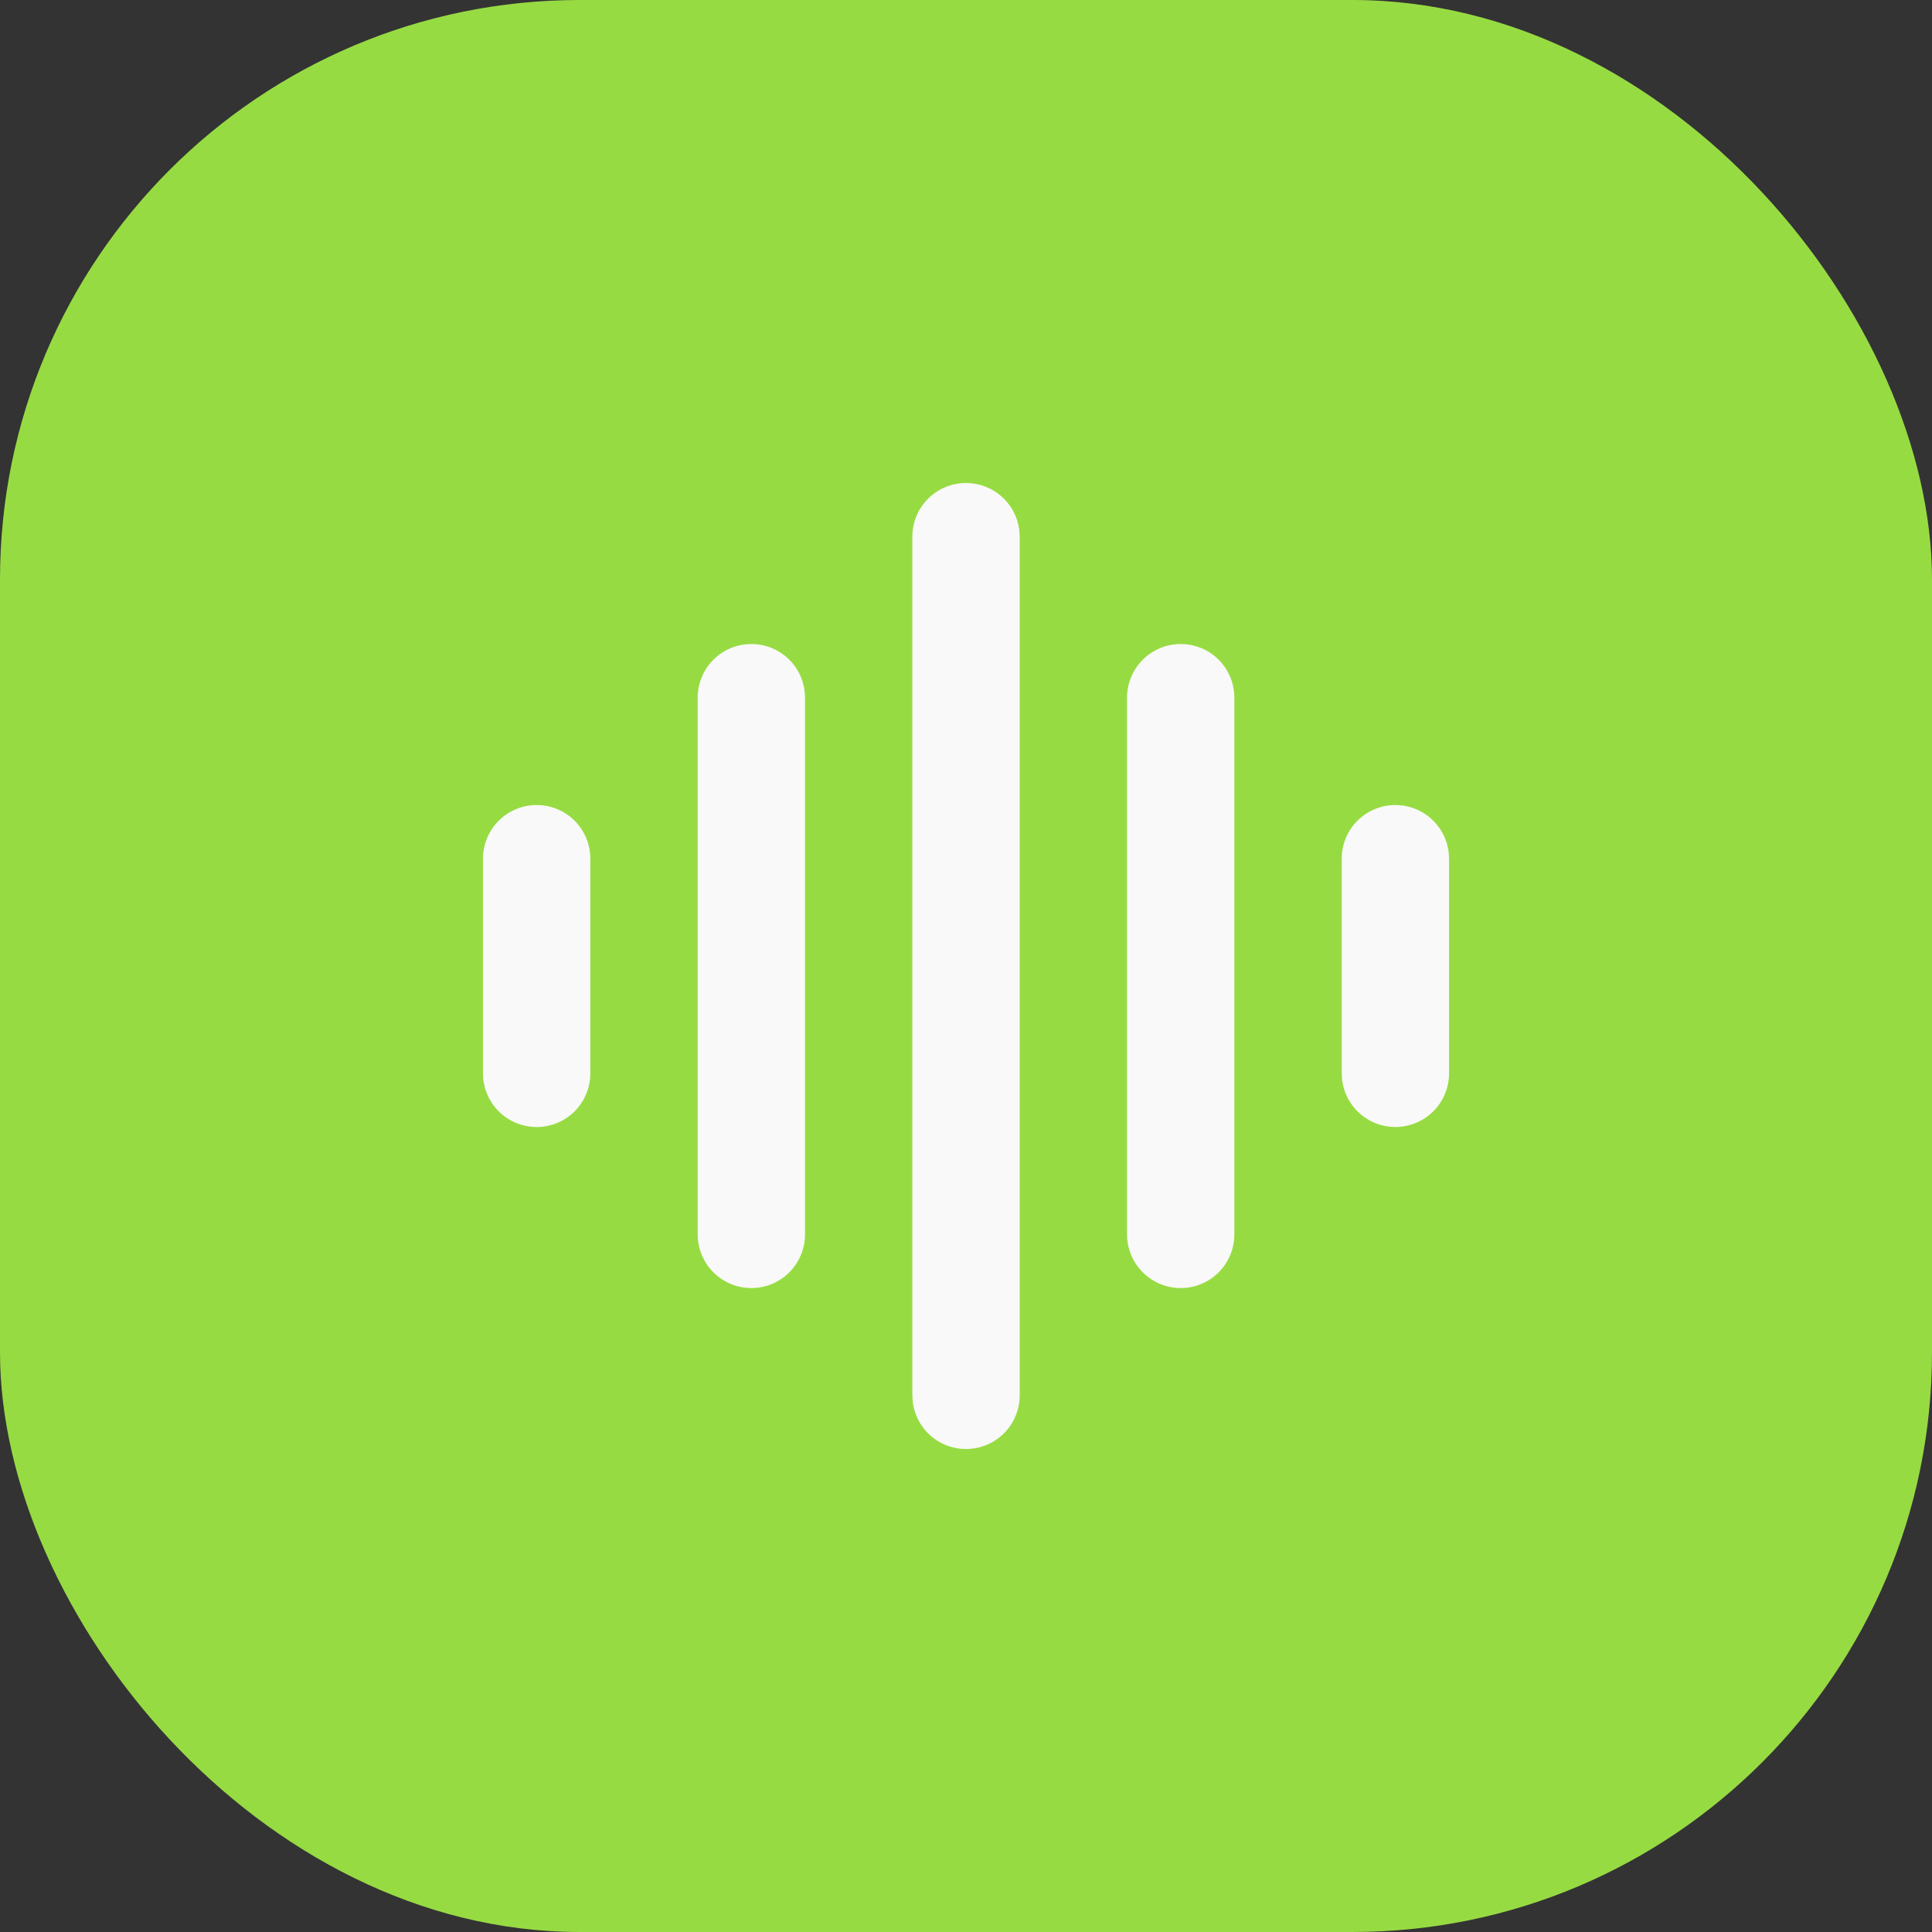 <svg width="40" height="40" viewBox="0 0 40 40" fill="none" xmlns="http://www.w3.org/2000/svg">
<rect x="0" y="0" width="40" height="40" fill="#333333" stroke="none"/>
<rect width="40" height="40" rx="12" fill="#97DB43"/>
<path d="M20.001 10C20.273 10 20.535 10.1 20.739 10.281C20.942 10.462 21.072 10.711 21.104 10.981L21.112 11.111V28.89C21.111 29.173 21.003 29.446 20.809 29.652C20.614 29.858 20.349 29.981 20.066 29.998C19.783 30.015 19.505 29.923 19.287 29.741C19.07 29.559 18.931 29.301 18.897 29.02L18.889 28.89V11.111C18.889 10.816 19.006 10.534 19.215 10.325C19.423 10.117 19.706 10 20.001 10ZM15.556 13.334C15.851 13.334 16.133 13.45 16.342 13.659C16.55 13.867 16.667 14.15 16.667 14.445V25.556C16.667 25.851 16.55 26.134 16.342 26.342C16.133 26.551 15.851 26.668 15.556 26.668C15.261 26.668 14.979 26.551 14.77 26.342C14.562 26.134 14.445 25.851 14.445 25.556V14.445C14.445 14.15 14.562 13.867 14.77 13.659C14.979 13.45 15.261 13.334 15.556 13.334ZM24.445 13.334C24.74 13.334 25.023 13.45 25.231 13.659C25.439 13.867 25.556 14.15 25.556 14.445V25.556C25.556 25.851 25.439 26.134 25.231 26.342C25.023 26.551 24.74 26.668 24.445 26.668C24.151 26.668 23.868 26.551 23.66 26.342C23.451 26.134 23.334 25.851 23.334 25.556V14.445C23.334 14.15 23.451 13.867 23.66 13.659C23.868 13.45 24.151 13.334 24.445 13.334ZM11.111 16.667C11.406 16.667 11.688 16.784 11.897 16.992C12.105 17.201 12.222 17.483 12.222 17.778V22.223C12.222 22.518 12.105 22.8 11.897 23.009C11.688 23.217 11.406 23.334 11.111 23.334C10.816 23.334 10.534 23.217 10.325 23.009C10.117 22.8 10 22.518 10 22.223V17.778C10 17.483 10.117 17.201 10.325 16.992C10.534 16.784 10.816 16.667 11.111 16.667ZM28.89 16.667C29.162 16.667 29.425 16.767 29.628 16.948C29.832 17.129 29.962 17.378 29.994 17.648L30.001 17.778V22.223C30.001 22.506 29.892 22.779 29.698 22.985C29.504 23.19 29.238 23.314 28.955 23.331C28.672 23.348 28.394 23.256 28.177 23.074C27.96 22.892 27.82 22.634 27.787 22.353L27.779 22.223V17.778C27.779 17.483 27.896 17.201 28.104 16.992C28.313 16.784 28.595 16.667 28.89 16.667Z" fill="#F9F9F9"/>
</svg>
